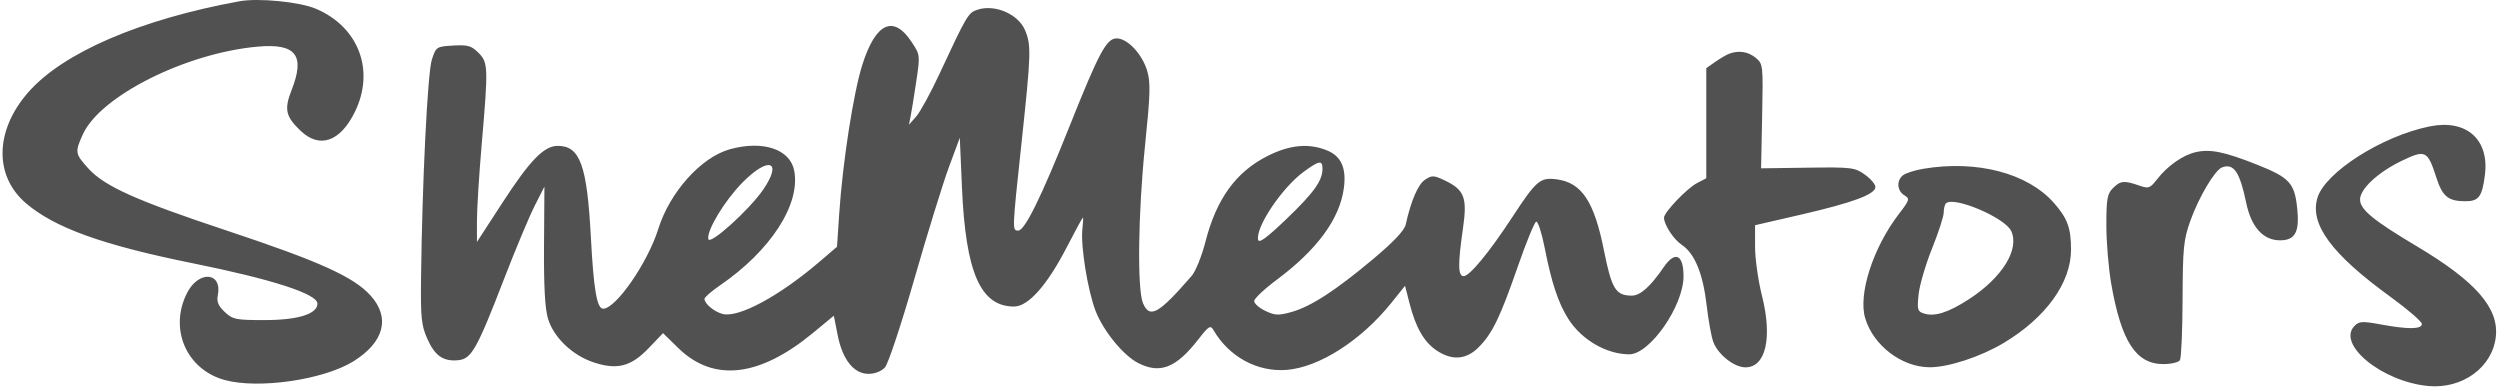 <svg width="388" height="60" viewBox="0 0 388 60" fill="none" xmlns="http://www.w3.org/2000/svg">
<path fill-rule="evenodd" clip-rule="evenodd" d="M37.15 0.199C21.732 3.018 9.779 8.172 4.382 14.326C-0.788 20.222 -0.945 27.263 3.999 31.517C8.436 35.334 15.878 38.02 29.83 40.84C42.289 43.359 49.265 45.614 49.265 47.123C49.265 48.729 46.253 49.672 41.104 49.677C36.593 49.681 36.123 49.586 34.882 48.42C33.874 47.473 33.606 46.827 33.805 45.829C34.53 42.202 30.837 41.923 29.031 45.467C26.194 51.035 28.928 57.352 34.878 58.98C40.109 60.411 50.187 58.955 54.809 56.101C59.619 53.131 60.626 49.318 57.513 45.867C54.897 42.967 49.565 40.56 35.171 35.779C21.062 31.093 16.197 28.904 13.678 26.112C11.646 23.86 11.607 23.609 12.858 20.851C15.556 14.905 28.844 8.238 39.989 7.238C45.928 6.705 47.385 8.563 45.263 13.956C44.074 16.975 44.321 18.086 46.68 20.323C49.622 23.113 52.82 21.983 55.083 17.353C58.212 10.947 55.689 4.225 49.085 1.381C46.553 0.29 40.13 -0.346 37.15 0.199ZM151.672 1.516C150.267 1.986 150.029 2.391 145.781 11.519C144.423 14.438 142.807 17.395 142.19 18.09L141.069 19.354L141.322 18.09C141.462 17.395 141.856 14.961 142.198 12.681C142.816 8.561 142.812 8.524 141.474 6.499C138.659 2.239 135.89 3.536 133.825 10.08C132.447 14.448 130.778 25.204 130.249 33.122L129.904 38.297L127.161 40.643C120.958 45.949 114.649 49.353 112.17 48.73C110.859 48.401 109.337 47.141 109.337 46.384C109.337 46.139 110.416 45.2 111.734 44.296C119.595 38.91 124.246 31.738 123.268 26.513C122.637 23.149 118.41 21.736 113.261 23.168C108.814 24.405 103.946 29.828 102.166 35.529C100.533 40.762 95.591 47.912 93.607 47.912C92.646 47.912 92.135 44.939 91.706 36.858C91.11 25.628 90.029 22.639 86.563 22.639C84.426 22.639 82.272 24.853 77.974 31.466L74.021 37.55L74.021 34.265C74.021 32.458 74.354 27.113 74.761 22.387C75.795 10.392 75.77 9.707 74.249 8.185C73.167 7.1 72.603 6.939 70.337 7.07C67.74 7.22 67.678 7.261 67.025 9.245C66.365 11.249 65.523 28.228 65.347 43.114C65.274 49.279 65.397 50.498 66.303 52.548C67.484 55.22 68.788 56.13 71.115 55.904C73.173 55.703 74.01 54.218 78.243 43.258C79.993 38.729 82.116 33.658 82.96 31.99L84.495 28.958L84.431 38.056C84.387 44.343 84.576 47.857 85.041 49.429C85.906 52.344 88.801 55.131 92.106 56.23C95.78 57.452 97.927 56.9 100.677 54.027L102.901 51.703L105.263 54.011C110.727 59.349 117.85 58.547 126.194 51.655L129.412 48.998L129.998 51.982C130.751 55.811 132.506 58.022 134.796 58.022C135.795 58.022 136.795 57.628 137.347 57.017C137.848 56.463 139.897 50.294 141.921 43.243C143.939 36.221 146.348 28.427 147.276 25.925L148.962 21.376L149.29 28.997C149.861 42.296 152.162 47.575 157.385 47.575C159.587 47.575 162.522 44.266 165.586 38.326C166.881 35.815 167.998 33.76 168.068 33.76C168.138 33.76 168.102 34.561 167.988 35.539C167.689 38.105 168.798 45.02 170.023 48.224C171.204 51.317 174.303 55.128 176.605 56.32C180.024 58.09 182.521 57.117 185.987 52.662C187.598 50.591 187.867 50.425 188.325 51.217C190.719 55.358 195.111 57.758 199.663 57.409C204.716 57.022 211.237 52.855 215.925 47.017L218.065 44.352L218.743 47.017C219.706 50.798 220.981 53.045 222.909 54.357C225.317 55.995 227.535 55.847 229.46 53.919C231.608 51.769 232.799 49.318 235.564 41.364C236.864 37.623 238.148 34.488 238.417 34.399C238.687 34.309 239.288 36.179 239.754 38.553C240.801 43.891 241.845 47.023 243.393 49.479C245.441 52.727 249.33 54.989 252.868 54.989C256.062 54.989 261.282 47.477 261.282 42.88C261.282 39.486 259.974 38.886 258.206 41.468C256.124 44.508 254.567 45.891 253.237 45.883C250.747 45.868 250.13 44.855 248.923 38.814C247.414 31.266 245.48 28.354 241.633 27.837C239.031 27.488 238.458 27.974 234.693 33.723C231.134 39.158 228.083 42.858 227.161 42.858C226.276 42.858 226.248 41.026 227.049 35.483C227.746 30.649 227.292 29.46 224.186 27.984C222.522 27.194 222.24 27.185 221.167 27.89C220.084 28.599 218.976 31.173 218.167 34.856C217.97 35.749 216.292 37.531 213.2 40.129C207.337 45.056 203.466 47.573 200.457 48.417C198.416 48.989 197.881 48.967 196.378 48.249C195.426 47.795 194.648 47.11 194.648 46.727C194.648 46.343 196.216 44.862 198.133 43.434C204.435 38.742 207.93 33.97 208.569 29.186C208.979 26.119 208.17 24.27 206.025 23.373C203.205 22.193 200.231 22.452 196.779 24.18C191.824 26.659 188.789 30.844 187.072 37.566C186.514 39.751 185.553 42.12 184.938 42.83C179.81 48.744 178.422 49.515 177.385 47.028C176.479 44.858 176.638 32.996 177.712 22.562C178.531 14.615 178.582 12.795 178.038 10.979C177.26 8.376 174.984 5.959 173.313 5.959C171.725 5.959 170.582 8.094 165.945 19.713C161.611 30.575 159.051 35.781 158.043 35.781C157.076 35.781 157.072 35.882 158.555 22.037C160.02 8.359 160.062 7.02 159.102 4.72C158.041 2.177 154.394 0.604 151.672 1.516ZM268.349 8.346C267.932 8.503 266.967 9.069 266.203 9.604L264.815 10.577V19.122V27.668L263.389 28.407C261.814 29.222 258.253 32.952 258.253 33.786C258.253 34.87 259.758 37.175 260.997 37.988C262.992 39.297 264.3 42.451 264.861 47.301C265.14 49.722 265.615 52.334 265.915 53.103C266.681 55.07 269.157 57.011 270.9 57.011C274.053 57.011 275.106 52.421 273.454 45.878C272.867 43.555 272.387 40.147 272.387 38.304V34.953L279.581 33.294C287.568 31.453 291.065 30.151 291.065 29.02C291.065 28.607 290.327 27.741 289.424 27.097C287.873 25.989 287.389 25.93 280.552 26.024L273.32 26.125L273.485 18.023C273.647 10.027 273.634 9.909 272.457 8.952C271.285 7.997 269.841 7.785 268.349 8.346ZM377.102 19.615C369.705 21.102 360.852 26.738 359.661 30.718C358.44 34.799 361.852 39.427 370.95 46.031C373.656 47.996 375.871 49.905 375.871 50.274C375.871 51.115 373.764 51.14 369.476 50.349C366.667 49.831 366.14 49.858 365.44 50.559C362.577 53.425 369.721 59.259 376.892 59.91C382.182 60.39 386.817 57.007 387.35 52.277C387.852 47.808 384.239 43.669 375.07 38.211C368.33 34.199 366.28 32.51 366.28 30.967C366.28 29.309 369.096 26.707 372.817 24.926C376.433 23.196 376.765 23.361 378.126 27.573C379.073 30.504 379.97 31.232 382.635 31.232C384.702 31.232 385.225 30.532 385.656 27.189C386.372 21.636 382.797 18.469 377.102 19.615ZM340.72 23.628C338.742 24.098 336.408 25.74 334.811 27.783C333.662 29.252 333.482 29.314 331.937 28.775C329.664 27.982 329.079 28.045 327.915 29.21C327.05 30.077 326.906 30.895 326.906 34.957C326.906 37.562 327.246 41.646 327.661 44.032C329.222 52.992 331.5 56.505 335.749 56.505C336.96 56.505 338.121 56.231 338.328 55.896C338.534 55.561 338.719 51.296 338.737 46.419C338.766 38.464 338.891 37.212 339.944 34.265C341.257 30.593 343.732 26.415 344.85 25.986C346.669 25.287 347.613 26.665 348.611 31.478C349.392 35.243 351.243 37.298 353.856 37.298C356.211 37.298 356.907 36.017 356.531 32.374C356.122 28.405 355.355 27.567 350.284 25.552C345.221 23.54 342.982 23.089 340.72 23.628ZM202.39 26.618C199.013 29.067 194.872 35.211 195.255 37.204C195.372 37.814 196.569 36.942 199.618 34.025C203.896 29.932 205.249 28.053 205.249 26.203C205.249 24.823 204.767 24.894 202.39 26.618ZM115.235 28.326C112.457 31.142 109.663 35.768 109.932 37.104C110.138 38.123 116.268 32.599 118.441 29.437C121.513 24.966 119.304 24.2 115.235 28.326ZM298.481 26.199C297.147 26.424 295.727 26.88 295.326 27.213C294.311 28.057 294.419 29.595 295.543 30.298C296.435 30.856 296.389 31.017 294.708 33.209C290.695 38.442 288.363 45.658 289.479 49.389C290.746 53.625 295.145 56.977 299.467 56.999C302.384 57.015 307.417 55.361 311.004 53.208C317.533 49.29 321.425 43.884 321.425 38.735C321.425 35.405 320.873 33.893 318.794 31.522C314.711 26.867 306.815 24.797 298.481 26.199ZM302.008 31.563C301.82 31.752 301.666 32.393 301.666 32.987C301.666 33.582 300.849 36.096 299.851 38.575C298.853 41.054 297.915 44.257 297.767 45.695C297.524 48.046 297.606 48.343 298.583 48.653C300.262 49.187 302.355 48.524 305.581 46.436C310.753 43.089 313.483 38.666 312.125 35.833C311.125 33.747 303.178 30.393 302.008 31.563Z" fill="#515151"/>
</svg>

